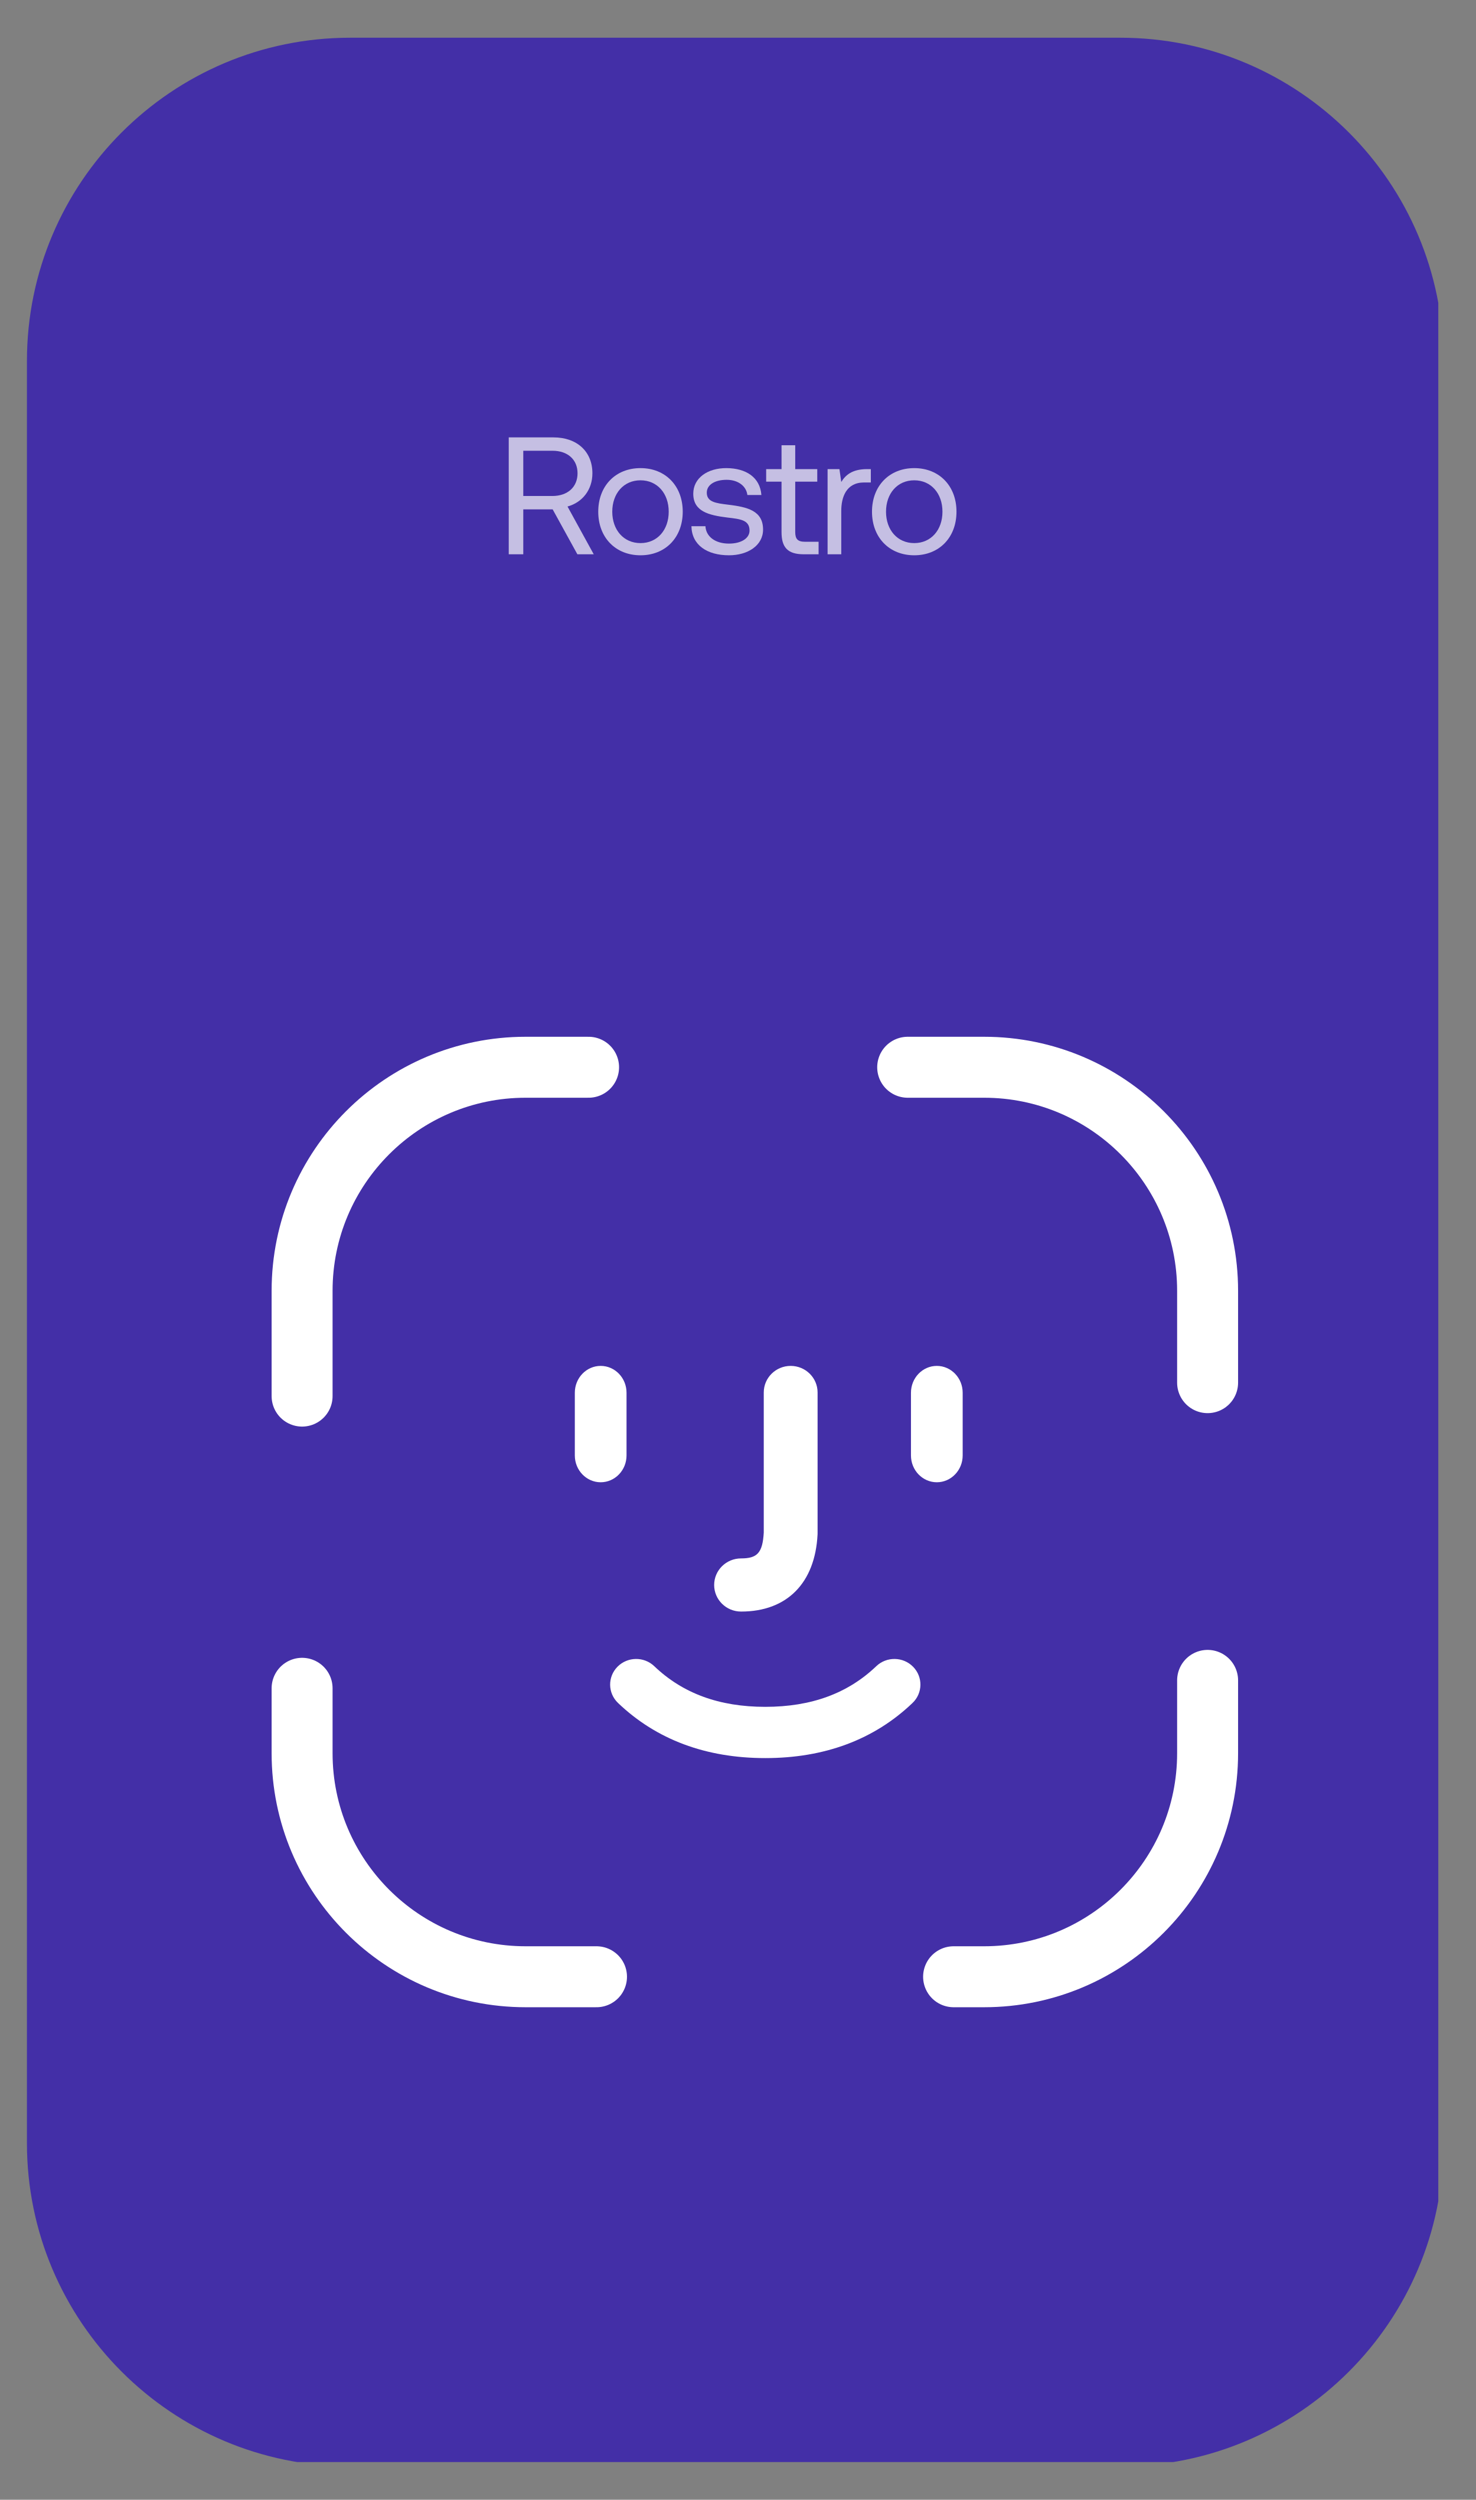 <svg xmlns="http://www.w3.org/2000/svg" xmlns:xlink="http://www.w3.org/1999/xlink" viewBox="0 0 137 232" width="137" height="232" preserveAspectRatio="xMidYMid meet" style="width: 100%; height: 100%; transform: translate3d(0px, 0px, 0px); content-visibility: visible;"><rect x="0" y="0" width="137" height="232" fill="#808080" stroke="none"/><defs><clipPath id="__lottie_element_329"><rect width="137" height="232" x="0" y="0"></rect></clipPath><clipPath id="__lottie_element_331"><path d="M0,0 L131,0 L131,225 L0,225z"></path></clipPath><clipPath id="__lottie_element_335"><path d="M0,0 L102,0 L102,102 L0,102z"></path></clipPath><clipPath id="__lottie_element_357"><path d="M0,0 L102,0 L102,102 L0,102z"></path></clipPath></defs><g clip-path="url(#__lottie_element_329)"><g clip-path="url(#__lottie_element_331)" transform="matrix(1,0,0,1,2.5,3.5)" opacity="1" style="display: block;"><g transform="matrix(1,0,0,1,65.743,112.703)" opacity="1" style="display: block;"><g opacity="1" transform="matrix(1,0,0,1,0,0)"><path fill="rgb(67,47,167)" fill-opacity="1" d=" M65.743,-82.702 C65.743,-82.702 65.743,82.702 65.743,82.702 C65.743,99.259 52.3,112.702 35.743,112.702 C35.743,112.702 -35.743,112.702 -35.743,112.702 C-52.3,112.702 -65.743,99.259 -65.743,82.702 C-65.743,82.702 -65.743,-82.702 -65.743,-82.702 C-65.743,-99.259 -52.3,-112.702 -35.743,-112.702 C-35.743,-112.702 35.743,-112.702 35.743,-112.702 C52.3,-112.702 65.743,-99.259 65.743,-82.702z"></path></g></g><g transform="matrix(0.57,0,0,0.57,43.667,47.943)" opacity="0.7" style="display: block;"><g opacity="1" transform="matrix(1,0,0,1,0,0)"><path fill="rgb(252,252,252)" fill-opacity="1" d=" M67.88,-1.822 C65.134,-1.822 63.284,-3.97 63.284,-6.934 C63.284,-9.898 65.134,-12.046 67.88,-12.046 C70.626,-12.046 72.475,-9.898 72.475,-6.934 C72.475,-3.97 70.626,-1.822 67.88,-1.822z M67.88,0.163 C71.931,0.163 74.759,-2.719 74.759,-6.934 C74.759,-11.149 71.931,-14.031 67.88,-14.031 C63.829,-14.031 61,-11.149 61,-6.934 C61,-2.719 63.829,0.163 67.88,0.163z"></path></g><g opacity="1" transform="matrix(1,0,0,1,0,0)"><path fill="rgb(252,252,252)" fill-opacity="1" d=" M60.185,-13.867 C57.711,-13.867 56.65,-12.834 55.997,-11.774 C55.997,-11.774 55.698,-13.867 55.698,-13.867 C55.698,-13.867 53.768,-13.867 53.768,-13.867 C53.768,-13.867 53.768,0 53.768,0 C53.768,0 55.997,0 55.997,0 C55.997,0 55.997,-7.07 55.997,-7.07 C55.997,-9.272 56.786,-11.692 59.695,-11.692 C59.695,-11.692 60.81,-11.692 60.81,-11.692 C60.81,-11.692 60.81,-13.867 60.81,-13.867 C60.81,-13.867 60.185,-13.867 60.185,-13.867z"></path></g><g opacity="1" transform="matrix(1,0,0,1,0,0)"><path fill="rgb(252,252,252)" fill-opacity="1" d=" M46.269,-3.616 C46.269,-1.169 47.22,0 49.885,0 C49.885,0 52.305,0 52.305,0 C52.305,0 52.305,-2.039 52.305,-2.039 C52.305,-2.039 50.103,-2.039 50.103,-2.039 C48.907,-2.039 48.499,-2.475 48.499,-3.644 C48.499,-3.644 48.499,-11.828 48.499,-11.828 C48.499,-11.828 52.088,-11.828 52.088,-11.828 C52.088,-11.828 52.088,-13.867 52.088,-13.867 C52.088,-13.867 48.499,-13.867 48.499,-13.867 C48.499,-13.867 48.499,-17.756 48.499,-17.756 C48.499,-17.756 46.269,-17.756 46.269,-17.756 C46.269,-17.756 46.269,-13.867 46.269,-13.867 C46.269,-13.867 43.767,-13.867 43.767,-13.867 C43.767,-13.867 43.767,-11.828 43.767,-11.828 C43.767,-11.828 46.269,-11.828 46.269,-11.828 C46.269,-11.828 46.269,-3.616 46.269,-3.616z"></path></g><g opacity="1" transform="matrix(1,0,0,1,0,0)"><path fill="rgb(252,252,252)" fill-opacity="1" d=" M31.597,-4.568 C31.651,-1.523 34.126,0.163 37.715,0.163 C40.788,0.163 43.262,-1.441 43.262,-4.024 C43.262,-7.097 40.733,-7.695 37.579,-8.076 C35.567,-8.321 34.098,-8.511 34.098,-10.034 C34.098,-11.312 35.403,-12.127 37.334,-12.127 C39.237,-12.127 40.543,-11.067 40.706,-9.653 C40.706,-9.653 42.99,-9.653 42.99,-9.653 C42.772,-12.535 40.488,-14.004 37.334,-14.031 C34.207,-14.058 31.896,-12.399 31.896,-9.87 C31.896,-6.988 34.37,-6.363 37.47,-5.982 C39.537,-5.737 41.059,-5.601 41.059,-3.861 C41.059,-2.583 39.673,-1.74 37.715,-1.74 C35.404,-1.74 33.963,-2.937 33.881,-4.568 C33.881,-4.568 31.597,-4.568 31.597,-4.568z"></path></g><g opacity="1" transform="matrix(1,0,0,1,0,0)"><path fill="rgb(252,252,252)" fill-opacity="1" d=" M23.303,-1.822 C20.557,-1.822 18.707,-3.97 18.707,-6.934 C18.707,-9.898 20.557,-12.046 23.303,-12.046 C26.049,-12.046 27.898,-9.898 27.898,-6.934 C27.898,-3.97 26.049,-1.822 23.303,-1.822z M23.303,0.163 C27.354,0.163 30.182,-2.719 30.182,-6.934 C30.182,-11.149 27.354,-14.031 23.303,-14.031 C19.252,-14.031 16.423,-11.149 16.423,-6.934 C16.423,-2.719 19.252,0.163 23.303,0.163z"></path></g><g opacity="1" transform="matrix(1,0,0,1,0,0)"><path fill="rgb(252,252,252)" fill-opacity="1" d=" M8.973,-16.859 C11.447,-16.859 13.052,-15.418 13.052,-13.188 C13.052,-10.958 11.448,-9.49 8.946,-9.49 C8.946,-9.49 4.215,-9.49 4.215,-9.49 C4.215,-9.49 4.215,-16.859 4.215,-16.859 C4.215,-16.859 8.973,-16.859 8.973,-16.859z M1.849,0 C1.849,0 4.215,0 4.215,0 C4.215,0 4.215,-7.314 4.215,-7.314 C4.215,-7.314 9,-7.314 9,-7.314 C9,-7.314 13.025,0 13.025,0 C13.025,0 15.689,0 15.689,0 C15.689,0 11.42,-7.777 11.42,-7.777 C13.867,-8.457 15.472,-10.523 15.472,-13.188 C15.472,-16.75 12.943,-19.034 9.136,-19.034 C9.136,-19.034 1.849,-19.034 1.849,-19.034 C1.849,-19.034 1.849,0 1.849,0z"></path></g></g></g><g clip-path="url(#__lottie_element_335)" transform="matrix(1,0,0,1,19,90)" opacity="1" style="display: block;"><g transform="matrix(0.4,0,0,0.4,37.285,63.624)" opacity="1" style="display: block;"><g opacity="1" transform="matrix(1,0,0,1,36.867,12.054)"><path fill="rgb(255,255,255)" fill-opacity="1" d=" M-34.167,-0.985 C-36.56,-3.272 -36.618,-7.036 -34.295,-9.392 C-31.974,-11.748 -28.151,-11.804 -25.758,-9.517 C-19.178,-3.227 -10.709,-0.087 -0.001,-0.087 C10.707,-0.087 19.178,-3.227 25.758,-9.517 C28.151,-11.804 31.973,-11.748 34.295,-9.392 C36.618,-7.036 36.561,-3.272 34.168,-0.985 C25.252,7.537 13.746,11.804 -0.001,11.804 C-13.747,11.804 -25.251,7.537 -34.167,-0.985z"></path></g></g><g transform="matrix(0.4,0,0,0.4,34.254,36.668)" opacity="1" style="display: block;"><g opacity="1" transform="matrix(1,0,0,1,6.25,13.75)"><path fill="rgb(255,255,255)" fill-opacity="1" d=" M-6,-7.269 C-6,-10.71 -3.313,-13.5 0,-13.5 C3.313,-13.5 6,-10.71 6,-7.269 C6,-7.269 6,7.27 6,7.27 C6,10.71 3.313,13.5 0,13.5 C-3.313,13.5 -6,10.71 -6,7.27 C-6,7.27 -6,-7.269 -6,-7.269z"></path></g></g><g transform="matrix(0.4,0,0,0.4,65.454,36.668)" opacity="1" style="display: block;"><g opacity="1" transform="matrix(1,0,0,1,6.25,13.75)"><path fill="rgb(255,255,255)" fill-opacity="1" d=" M-6,-7.269 C-6,-10.71 -3.313,-13.5 0,-13.5 C3.313,-13.5 6,-10.71 6,-7.269 C6,-7.269 6,7.27 6,7.27 C6,10.71 3.313,13.5 0,13.5 C-3.313,13.5 -6,10.71 -6,7.27 C-6,7.27 -6,-7.269 -6,-7.269z"></path></g></g><g transform="matrix(0.4,0,0,0.4,47.187,36.668)" opacity="1" style="display: block;"><g opacity="1" transform="matrix(1,0,0,1,12.25,28.75)"><path fill="rgb(255,255,255)" fill-opacity="1" d=" M-5.755,16.167 C-2.009,16.167 -0.756,14.901 -0.49,10.17 C-0.49,10.17 -0.49,-22.334 -0.49,-22.334 C-0.49,-25.74 2.306,-28.5 5.755,-28.5 C9.204,-28.5 12,-25.74 12,-22.334 C12,-22.334 12,10.333 12,10.333 C12,10.333 11.992,10.644 11.992,10.644 C11.422,21.791 4.988,28.5 -5.755,28.5 C-9.204,28.5 -12,25.739 -12,22.334 C-12,18.928 -9.204,16.167 -5.755,16.167z"></path></g></g><g clip-path="url(#__lottie_element_357)" transform="matrix(1,0,0,1,0,0)" opacity="1" style="display: block;"><g transform="matrix(1,0,0,1,51,51)" opacity="1" style="display: block;"><g opacity="1" transform="matrix(0.943,0,0,0.943,0.064,0.256)"><path stroke-linecap="round" stroke-linejoin="round" fill-opacity="0" stroke="rgb(255,255,255)" stroke-opacity="1" stroke-width="6" d=" M15.043,-44.756 C19.534,-44.756 22.564,-44.756 22.564,-44.756 C34.706,-44.756 44.564,-34.898 44.564,-22.756 C44.564,-22.756 44.564,-22.756 44.564,-22.756 C44.564,-22.756 44.564,-19.032 44.564,-13.714"></path></g></g><g transform="matrix(1,0,0,1,51,51)" opacity="1" style="display: block;"><g opacity="1" transform="matrix(0.943,0,0,0.943,0.064,0.256)"><path stroke-linecap="round" stroke-linejoin="round" fill-opacity="0" stroke="rgb(255,255,255)" stroke-opacity="1" stroke-width="6" d=" M-44.564,-12.391 C-44.564,-18.404 -44.564,-22.756 -44.564,-22.756 C-44.564,-34.898 -34.706,-44.756 -22.564,-44.756 C-22.564,-44.756 -20.119,-44.756 -16.366,-44.756"></path></g></g><g transform="matrix(1,0,0,1,51,51)" opacity="1" style="display: block;"><g opacity="1" transform="matrix(0.943,0,0,0.943,0.064,0.256)"><path stroke-linecap="round" stroke-linejoin="round" fill-opacity="0" stroke="rgb(255,255,255)" stroke-opacity="1" stroke-width="6" d=" M-15.586,44.756 C-19.776,44.756 -22.564,44.756 -22.564,44.756 C-34.706,44.756 -44.564,34.898 -44.564,22.756 C-44.564,22.756 -44.564,20.229 -44.564,16.366"></path></g></g><g transform="matrix(1,0,0,1,51,51)" opacity="1" style="display: block;"><g opacity="1" transform="matrix(0.943,0,0,0.943,0.064,0.256)"><path stroke-linecap="round" stroke-linejoin="round" fill-opacity="0" stroke="rgb(255,255,255)" stroke-opacity="1" stroke-width="6" d=" M44.564,15.587 C44.564,19.886 44.564,22.756 44.564,22.756 C44.564,34.898 34.706,44.756 22.564,44.756 C22.564,44.756 21.446,44.756 19.562,44.756"></path></g></g></g></g></g></svg>